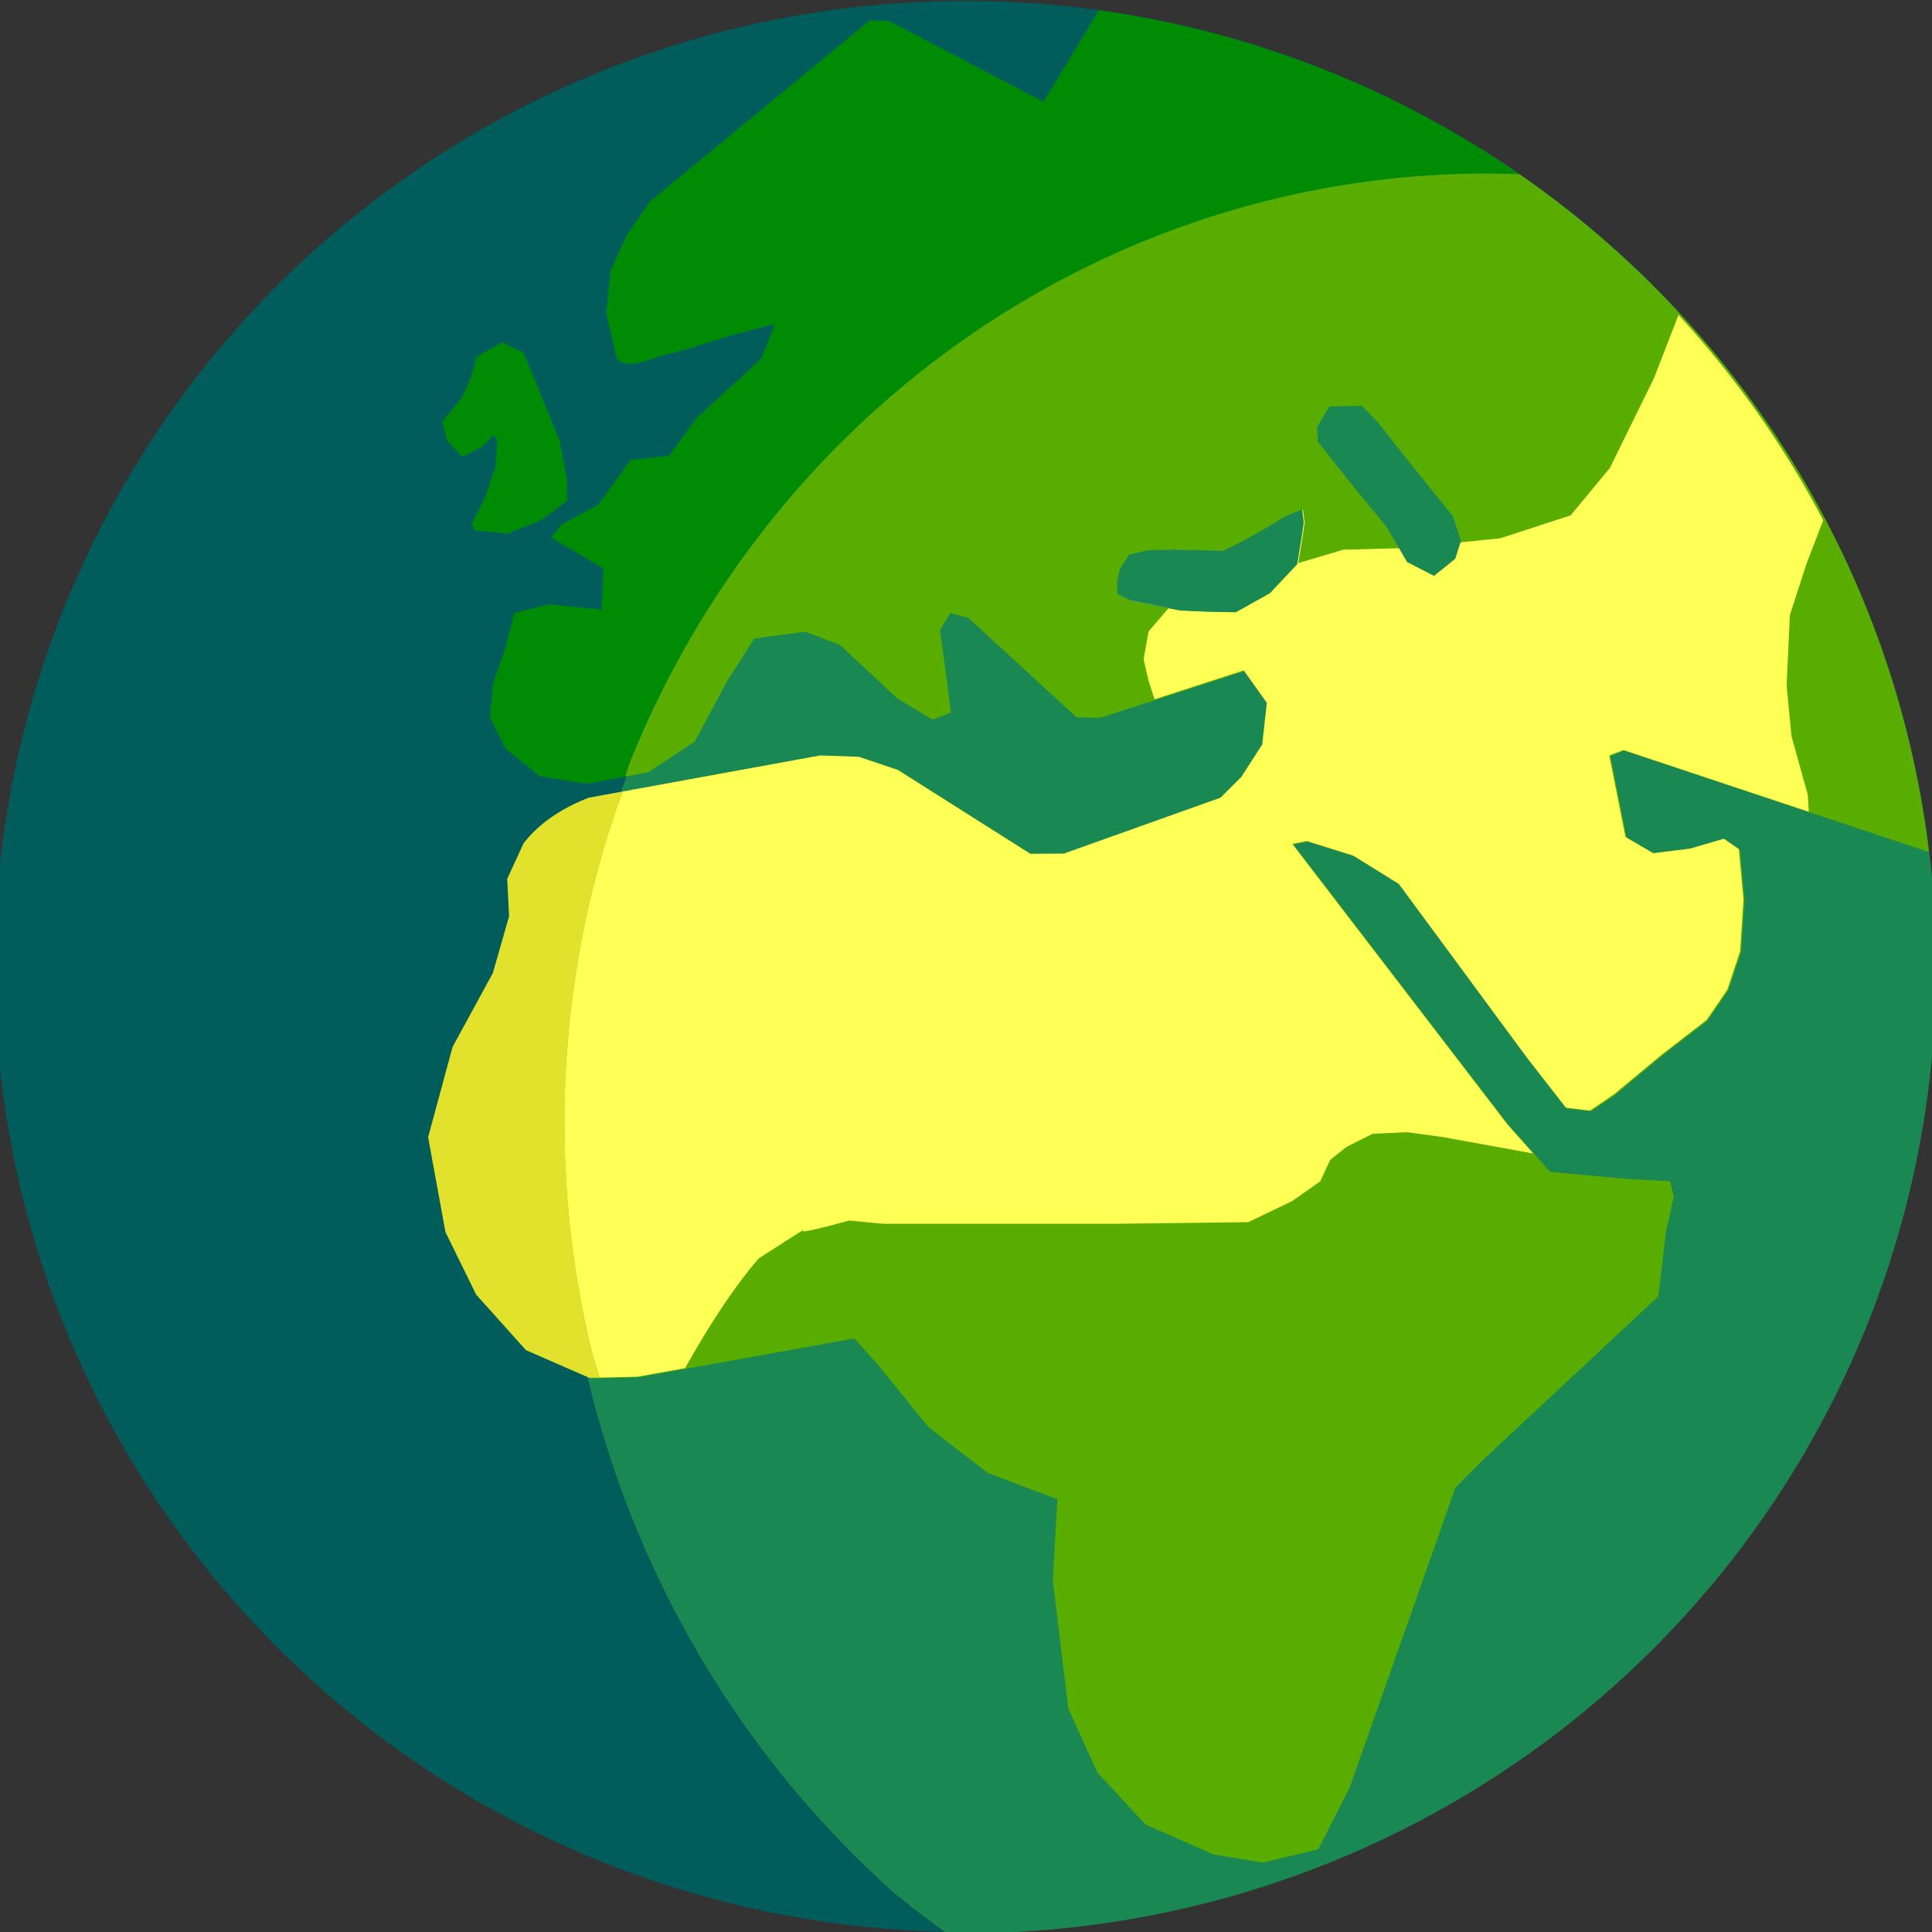 <?xml version="1.0" encoding="UTF-8" standalone="no"?>
<!-- Created with Inkscape (http://www.inkscape.org/) -->

<svg
   version="1.1"
   id="svg132"
   width="512"
   height="512"
   viewBox="0 0 512 512"
   sodipodi:docname="6planete_a.png"
   inkscape:version="1.2.2 (732a01da63, 2022-12-09)"
   xml:space="preserve"
   inkscape:export-filename="svg\3planete.svg"
   inkscape:export-xdpi="96"
   inkscape:export-ydpi="96"
   inkscape:dataloss="true"
   xmlns:inkscape="http://www.inkscape.org/namespaces/inkscape"
   xmlns:sodipodi="http://sodipodi.sourceforge.net/DTD/sodipodi-0.dtd"
   xmlns="http://www.w3.org/2000/svg"
   xmlns:svg="http://www.w3.org/2000/svg"><rect x="0" y="0" width="512" height="512" fill="#333333" stroke="none"/><defs
     id="defs136" /><sodipodi:namedview
     id="namedview134"
     pagecolor="#505050"
     bordercolor="#eeeeee"
     borderopacity="1"
     inkscape:showpageshadow="0"
     inkscape:pageopacity="0"
     inkscape:pagecheckerboard="0"
     inkscape:deskcolor="#505050"
     showgrid="false"
     inkscape:zoom="1.1531917"
     inkscape:cx="251.04238"
     inkscape:cy="319.54791"
     inkscape:window-width="1920"
     inkscape:window-height="1051"
     inkscape:window-x="-9"
     inkscape:window-y="-9"
     inkscape:window-maximized="1"
     inkscape:current-layer="g138" /><g
     inkscape:groupmode="layer"
     inkscape:label="Image"
     id="g138"><path
       id="path626"
       style="fill:#198853;fill-opacity:1;stroke-width:0.637"
       d="m 392.01,39.137 a 257.112,264.05 0 0 0 -23.203,1.705 257.112,264.05 0 0 0 -35.848,8.01 257.112,264.05 0 0 0 -34.371,13.166 257.112,264.05 0 0 0 -32.197,18.055 257.112,264.05 0 0 0 -29.367,22.576 257.112,264.05 0 0 0 -25.939,26.641 257.112,264.05 0 0 0 -21.984,30.16 257.112,264.05 0 0 0 -17.58,33.064 257.112,264.05 0 0 0 -12.82,35.299 257.112,264.05 0 0 0 -7.799,36.814 257.112,264.05 0 0 0 -2.617,37.578 257.112,264.05 0 0 0 2.617,37.578 257.112,264.05 0 0 0 7.799,36.812 257.112,264.05 0 0 0 12.82,35.299 257.112,264.05 0 0 0 17.58,33.066 257.112,264.05 0 0 0 21.984,30.16 257.112,264.05 0 0 0 25.939,26.639 257.112,264.05 0 0 0 13.242,10.182 257.288,256.049 0 0 0 5.551,0.395 A 257.288,256.049 0 0 0 513.104,256.287 257.288,256.049 0 0 0 392.01,39.137 Z"
       inkscape:export-filename="svg\1_planete.svg"
       inkscape:export-xdpi="96"
       inkscape:export-ydpi="96" /><path
       id="path7615"
       style="fill:#005d5c;fill-opacity:1;stroke-width:0.637"
       d="M 255.816,0.238 A 257.288,256.049 0 0 0 -1.473,256.287 257.288,256.049 0 0 0 250.266,511.941 257.112,264.05 0 0 1 237.023,501.76 257.112,264.05 0 0 1 211.084,475.121 257.112,264.05 0 0 1 189.1,444.961 257.112,264.05 0 0 1 171.52,411.895 257.112,264.05 0 0 1 158.699,376.596 a 257.112,264.05 0 0 1 -7.799,-36.812 257.112,264.05 0 0 1 -2.617,-37.578 257.112,264.05 0 0 1 2.617,-37.578 257.112,264.05 0 0 1 7.799,-36.814 257.112,264.05 0 0 1 12.82,-35.299 257.112,264.05 0 0 1 17.58,-33.064 257.112,264.05 0 0 1 21.984,-30.16 257.112,264.05 0 0 1 25.939,-26.641 257.112,264.05 0 0 1 29.367,-22.576 257.112,264.05 0 0 1 32.197,-18.055 257.112,264.05 0 0 1 34.371,-13.166 257.112,264.05 0 0 1 35.848,-8.01 257.112,264.05 0 0 1 23.203,-1.705 A 257.288,256.049 0 0 0 255.816,0.238 Z" /><path
       id="path626-9"
       style="fill:#00ff0a;fill-opacity:0.403;stroke-width:0.637"
       d="m 157.213,365.281 a 245.839,252.343 0 0 1 -0.553,-1.668 245.839,252.343 0 0 1 -6.273,-32.373 245.839,252.343 0 0 1 -2.104,-32.938 245.839,252.343 0 0 1 2.104,-32.938 245.839,252.343 0 0 1 6.273,-32.373 245.839,252.343 0 0 1 7.568,-22.883 l -7.869,1.436 c -7.687,2.964 -13.49,7.153 -17.322,12.109 l -4.328,9.406 0.496,9.91 -4.293,15.021 -10.68,19.613 -6.488,23.922 4.598,25.141 8.125,16.557 13.184,14.715 16.861,7.359 z" /><path
       id="path4720"
       style="fill:#59ac00;fill-opacity:1;stroke-width:0.637"
       d="m 394.123,45.959 a 245.839,252.343 0 0 0 -32.088,2.16 245.839,252.343 0 0 0 -31.539,6.439 245.839,252.343 0 0 0 -30.451,10.609 245.839,252.343 0 0 0 -28.842,14.6 245.839,252.343 0 0 0 -26.736,18.338 245.839,252.343 0 0 0 -24.178,21.764 245.839,252.343 0 0 0 -21.203,24.816 245.839,252.343 0 0 0 -17.865,27.445 245.839,252.343 0 0 0 -14.223,29.604 245.839,252.343 0 0 0 -1.35,4.082 l 6.195,-1.17 12.262,-8.125 8.738,-16.248 7.051,-11.037 13.49,-1.84 9.197,3.525 15.33,14.256 9.197,5.52 4.904,-1.84 -0.613,-4.906 -2.299,-17.014 2.76,-4.447 4.752,1.227 28.666,26.367 6.285,0.152 38.322,-12.416 6.133,8.584 -1.227,11.037 -5.52,8.584 -5.518,5.52 -41.557,14.826 -8.877,0.043 -35.104,-22.227 -10.311,-3.471 -10.232,-0.363 -53.447,9.756 a 245.839,252.343 0 0 0 -7.568,22.883 245.839,252.343 0 0 0 -6.273,32.373 245.839,252.343 0 0 0 -2.104,32.938 245.839,252.343 0 0 0 2.104,32.938 245.839,252.343 0 0 0 6.273,32.373 245.839,252.343 0 0 0 0.553,1.668 l 12.023,-0.289 57.178,-10.271 5.826,6.439 13.795,17.016 15.637,12.109 18.549,7.051 -1.227,21.461 4.139,34.031 7.664,16.863 12.725,13.797 18.088,7.971 13.029,2.146 14.717,-3.527 8.277,-16.248 23.762,-67.297 4.291,-12.262 7.818,-7.818 45.988,-42.922 1.992,-16.939 2.096,-9.422 -1.021,-4.145 -10.654,-0.537 -21.078,-1.916 -11.037,-12.416 -57.025,-74.348 3.832,-0.768 12.264,3.834 12.111,7.51 34.031,46.143 10.27,13.184 6.398,0.771 6.326,-4.299 12.723,-10.576 11.85,-9.152 5.473,-8.018 3.402,-10.193 0.889,-13.719 -1.225,-13.338 -3.986,-2.758 -8.891,2.605 -9.811,1.227 -7.359,-4.293 -4.291,-21.615 3.744,-1.428 80.682,26.867 C 502.215,151.379 461.455,86.909 402.645,46.162 a 245.839,252.343 0 0 0 -8.521,-0.203 z m -48.836,89.24 0.461,3.373 -0.461,3.219 -1.227,7.512 -7.51,7.971 -9.045,5.059 -7.664,-0.152 -7.053,-0.307 -13.029,-2.607 -3.373,-1.686 -0.152,-3.066 0.766,-3.525 2.453,-3.832 5.059,-1.227 6.898,-0.152 12.877,0.307 c 0,0 4.599,-1.688 16.709,-9.199 z" /><path
       id="path4718"
       style="fill:#008b05;fill-opacity:1;stroke-width:0.637"
       d="M 291.217,2.721 276.541,26.98 235.537,5.52 l -5.023,-0.109 -58.211,47.936 -6.236,8.994 -4.189,9.248 -1.223,11.459 2.756,11.688 c 2.201,3.625 8.308,0.458 13.184,-0.766 7.102,-1.841 4.171,-1.031 17.014,-5.064 l 11.807,-3.061 -3.68,9.197 -17.016,15.637 -4.082,5.545 -3.287,4.537 -10.285,1.189 -8.553,11.852 -9.504,5.072 -2.986,3.582 13.938,8.23 -0.533,10.914 -13.67,-1.443 -9.404,2.254 -2.469,9.502 -3.354,9.568 c 0.026,4.81 -0.715,5.939 -0.689,8.602 l 4.139,8.279 9.045,7.359 12.568,1.992 10.057,-1.896 a 245.839,252.343 0 0 1 1.35,-4.082 245.839,252.343 0 0 1 14.223,-29.604 245.839,252.343 0 0 1 17.865,-27.445 245.839,252.343 0 0 1 21.203,-24.816 245.839,252.343 0 0 1 24.178,-21.764 245.839,252.343 0 0 1 26.736,-18.338 245.839,252.343 0 0 1 28.842,-14.6 245.839,252.343 0 0 1 30.451,-10.609 245.839,252.343 0 0 1 31.539,-6.439 245.839,252.343 0 0 1 32.088,-2.16 245.839,252.343 0 0 1 8.521,0.203 C 370.223,23.699 332.338,8.417 291.217,2.721 Z" /><path
       id="path626-9-9"
       style="fill:#e2e22c;fill-opacity:1;stroke-width:0.637"
       d="m 165.014,209.756 -8.947,1.633 c -7.687,2.964 -13.49,7.153 -17.322,12.109 l -4.328,9.406 0.496,9.91 -4.293,15.021 -10.68,19.613 -6.488,23.922 4.598,25.141 8.125,16.557 13.184,14.715 16.861,7.359 2.711,-0.065 a 245.839,252.343 0 0 1 -2.201,-7.254 245.839,252.343 0 0 1 -5.352,-29.973 245.839,252.343 0 0 1 -1.793,-30.416 245.839,252.343 0 0 1 1.793,-30.416 245.839,252.343 0 0 1 5.352,-29.975 245.839,252.343 0 0 1 8.285,-27.289 z" /><path
       id="path4715"
       style="fill:#ffff56;fill-opacity:1;stroke-width:0.637"
       d="m 444.82,83.465 -6.473,16.691 -11.705,23.848 -10.406,12.574 -18.645,6.07 -25.58,2.602 -16.043,0.434 -11.707,3.467 -0.193,0.068 -0.002,0.012 -7.51,7.973 -9.045,5.059 -7.664,-0.154 -7.053,-0.307 -2.975,-0.596 -0.244,0.086 -5.203,6.07 -1.301,7.371 1.301,5.637 1.594,4.949 23.627,-7.654 6.133,8.584 -1.227,11.037 -5.52,8.584 -5.518,5.52 -41.557,14.826 -8.877,0.043 -35.104,-22.227 -10.311,-3.471 -10.232,-0.363 -52.369,9.559 a 245.839,252.343 0 0 0 -8.285,27.289 245.839,252.343 0 0 0 -5.352,29.975 245.839,252.343 0 0 0 -1.793,30.416 245.839,252.343 0 0 0 1.793,30.416 245.839,252.343 0 0 0 5.352,29.973 245.839,252.343 0 0 0 2.201,7.254 l 10.014,-0.242 12.641,-2.271 c 11.288,-20.335 19.598,-29.143 19.598,-29.143 0,0 13.439,-8.672 11.705,-7.371 -1.734,1.301 12.141,-2.602 12.141,-2.602 l 9.105,0.867 h 61.568 l 35.119,-0.434 11.707,-5.635 7.371,-5.203 2.602,-5.637 4.336,-3.469 6.938,-3.469 9.105,-0.434 9.537,1.301 23.912,4.348 L 399.496,298 342.471,223.652 l 3.832,-0.768 12.264,3.834 12.111,7.51 34.031,46.143 10.27,13.184 6.398,0.771 6.326,-4.299 12.723,-10.576 11.85,-9.152 5.473,-8.018 3.402,-10.193 0.889,-13.719 -1.225,-13.338 -3.986,-2.758 -8.891,2.605 -9.811,1.227 -7.359,-4.293 -4.291,-21.615 3.744,-1.428 49.129,16.361 -0.244,-4.412 -4.336,-15.607 -1.301,-13.441 0.867,-18.645 4.336,-13.441 4.502,-11.701 A 257.288,256.049 0 0 0 444.82,83.465 Z m -135,77.74 34.248,-11.986 1.225,-7.498 0.461,-3.221 -0.461,-3.371 -4.291,1.686 c -12.11,7.511 -16.709,9.197 -16.709,9.197 l -12.877,-0.307 -6.898,0.154 -5.059,1.227 -2.453,3.832 -0.766,3.525 0.152,3.066 3.373,1.686 z" /><path
       style="fill:#008b05;fill-opacity:1;stroke-width:0.357"
       d="m 138.73,93.418 c 4.187,10.079 9.604,23.432 9.604,23.432 l 1.902,10.286 0.043,5.484 c -1.527,1.286 -6.223,4.898 -7.353,5.391 l -8.387,3.399 -8.876,-0.937 -0.64,-1.727 3.556,-6.983 2.748,-8.205 0.48,-6.884 -1.004,-1.449 -2.951,3.096 -5.334,2.793 -4.041,-4.365 -1.218,-5.052 5.097,-6.236 c 0,0 1.839,-3.922 2.029,-4.316 0.69,-1.433 1.848,-6.557 1.848,-6.557 l 6.856,-3.858 z"
       id="path616"
       sodipodi:nodetypes="cccccccccccccccccsccc" /><path
       style="fill:#198853;fill-opacity:1;stroke-width:0.461"
       d="m 340.771,136.738 c -12.11,7.511 -16.709,9.198 -16.709,9.198 l -12.877,-0.307 -6.898,0.153 -5.059,1.226 -2.453,3.832 -0.766,3.526 0.153,3.066 3.372,1.686 13.03,2.606 7.051,0.307 7.665,0.153 9.044,-5.059 7.511,-7.971 1.226,-7.511 0.46,-3.219 -0.46,-3.372 z"
       id="path4777" /><path
       style="fill:#198853;fill-opacity:1;stroke-width:0.461"
       d="m 365.291,112.08 -4.336,-4.553 -8.672,0.217 -3.252,5.42 0.217,3.902 8.238,10.406 9.972,12.14 5.42,9.322 7.154,3.685 5.637,-4.553 1.518,-4.769 -2.168,-6.504 -13.441,-16.693 z"
       id="path4880" /></g></svg>

